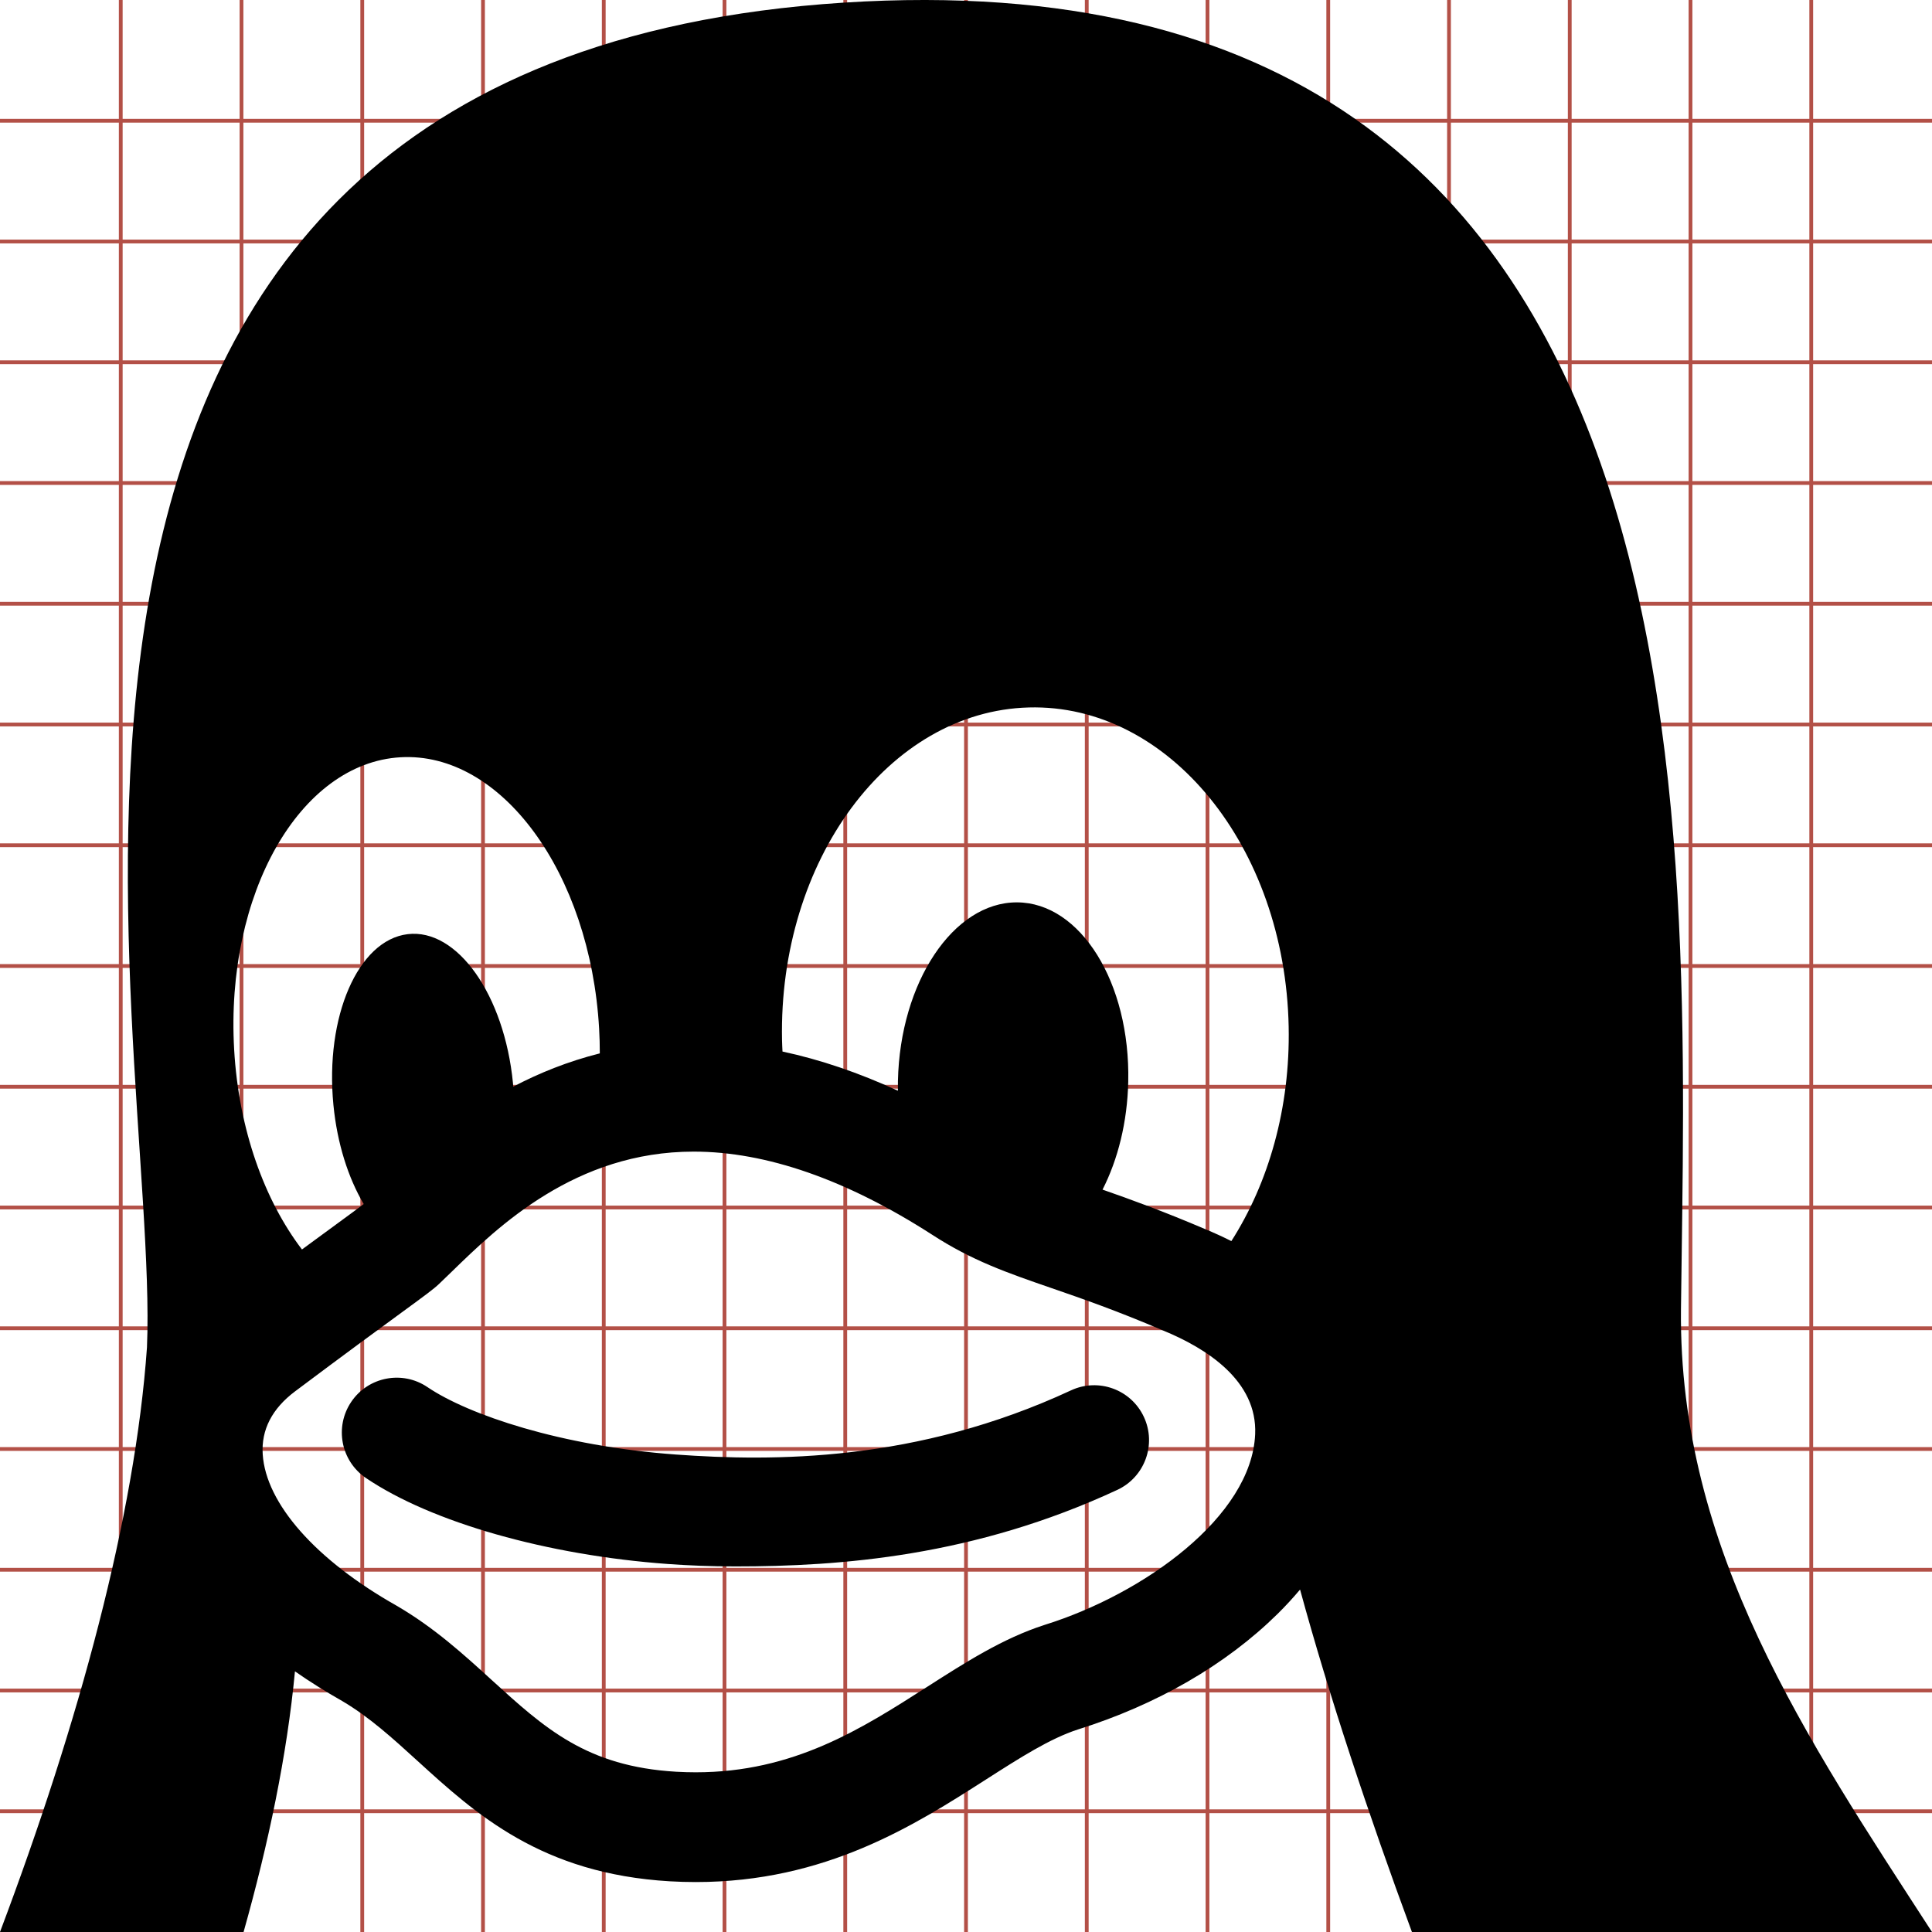 <?xml version="1.0" encoding="utf-8"?> <!-- Generator: IcoMoon.io --> <!DOCTYPE svg PUBLIC "-//W3C//DTD SVG 1.1//EN" "http://www.w3.org/Graphics/SVG/1.1/DTD/svg11.dtd"> <svg width="512" height="512" viewBox="0 0 512 512" xmlns="http://www.w3.org/2000/svg" xmlns:xlink="http://www.w3.org/1999/xlink" fill="#000000"><g class="svgGrid" id="svgGrid"><line stroke-width="1" stroke="#B35047" x1="32" x2="32" y1="0" y2="512"></line><line stroke-width="1" stroke="#B35047" x1="64" x2="64" y1="0" y2="512"></line><line stroke-width="1" stroke="#B35047" x1="96" x2="96" y1="0" y2="512"></line><line stroke-width="1" stroke="#B35047" x1="128" x2="128" y1="0" y2="512"></line><line stroke-width="1" stroke="#B35047" x1="160" x2="160" y1="0" y2="512"></line><line stroke-width="1" stroke="#B35047" x1="192" x2="192" y1="0" y2="512"></line><line stroke-width="1" stroke="#B35047" x1="224" x2="224" y1="0" y2="512"></line><line stroke-width="1" stroke="#B35047" x1="256" x2="256" y1="0" y2="512"></line><line stroke-width="1" stroke="#B35047" x1="288" x2="288" y1="0" y2="512"></line><line stroke-width="1" stroke="#B35047" x1="320" x2="320" y1="0" y2="512"></line><line stroke-width="1" stroke="#B35047" x1="352" x2="352" y1="0" y2="512"></line><line stroke-width="1" stroke="#B35047" x1="384" x2="384" y1="0" y2="512"></line><line stroke-width="1" stroke="#B35047" x1="416" x2="416" y1="0" y2="512"></line><line stroke-width="1" stroke="#B35047" x1="448" x2="448" y1="0" y2="512"></line><line stroke-width="1" stroke="#B35047" x1="480" x2="480" y1="0" y2="512"></line><line stroke-width="1" stroke="#B35047" x1="0" x2="512" y1="32" y2="32"></line><line stroke-width="1" stroke="#B35047" x1="0" x2="512" y1="64" y2="64"></line><line stroke-width="1" stroke="#B35047" x1="0" x2="512" y1="96" y2="96"></line><line stroke-width="1" stroke="#B35047" x1="0" x2="512" y1="128" y2="128"></line><line stroke-width="1" stroke="#B35047" x1="0" x2="512" y1="160" y2="160"></line><line stroke-width="1" stroke="#B35047" x1="0" x2="512" y1="192" y2="192"></line><line stroke-width="1" stroke="#B35047" x1="0" x2="512" y1="224" y2="224"></line><line stroke-width="1" stroke="#B35047" x1="0" x2="512" y1="256" y2="256"></line><line stroke-width="1" stroke="#B35047" x1="0" x2="512" y1="288" y2="288"></line><line stroke-width="1" stroke="#B35047" x1="0" x2="512" y1="320" y2="320"></line><line stroke-width="1" stroke="#B35047" x1="0" x2="512" y1="352" y2="352"></line><line stroke-width="1" stroke="#B35047" x1="0" x2="512" y1="384" y2="384"></line><line stroke-width="1" stroke="#B35047" x1="0" x2="512" y1="416" y2="416"></line><line stroke-width="1" stroke="#B35047" x1="0" x2="512" y1="448" y2="448"></line><line stroke-width="1" stroke="#B35047" x1="0" x2="512" y1="480" y2="480"></line>Bundle</g><path d="M 283.828,368.458c-40.972,19.059-79.079,18.858-104.67,17.01c-30.526-2.205-55.079-10.562-65.871-17.866 c-6.65-4.503-15.692-2.761-20.195,3.891c-4.502,6.651-2.76,15.693, 3.891,20.195c 17.349,11.743, 48.034,20.477, 80.081,22.79 c 5.433,0.392, 11.399,0.639, 17.823,0.639c 27.891,0.00, 63.313-2.658, 101.21-20.285c 7.282-3.389, 10.439-12.037, 7.052-19.32 C 299.761,368.229, 291.111,365.076, 283.828,368.458zM 445.474,346.908c 1.393-126.344, 14.381-365.103-227.485-345.806C-20.811,20.323, 42.507,272.586, 38.948,357.077 C 35.794,401.77, 20.959,456.401,0.00,512.00l 64.55,0.00 c 6.633-23.561, 11.512-46.86, 13.616-69.075c 3.891,2.714, 8.054,5.337, 12.497,7.85 c 7.229,4.259, 13.442,9.922, 20.02,15.917c 15.372,14.009, 32.795,29.887, 66.856,31.876c 2.286,0.131, 4.587,0.197, 6.838,0.197 c 34.448,0.00, 58.007-15.077, 76.939-27.191c 9.07-5.806, 16.909-10.82, 24.282-13.226c 20.955-6.56, 39.266-17.148, 52.952-30.626 c 2.138-2.104, 4.121-4.269, 5.981-6.474c 7.623,27.939, 18.059,59.379, 29.644,90.752L 512.00,512.00 C 478.913,460.888, 444.782,410.813, 445.474,346.908z M 62.055,278.176c0.00-0.008,0.00-0.015-0.001-0.023 c-2.373-41.231, 17.355-75.916, 44.063-77.468c 26.706-1.553, 50.28,30.614, 52.652,71.846c0.00,0.007, 0.002,0.015, 0.002,0.022 c 0.128,2.223, 0.184,4.423, 0.185,6.603c-8.462,2.128-16.096,5.218-22.936,8.815c-0.026-0.306-0.046-0.608-0.076-0.915 c0.00-0.004,0.00-0.009,0.00-0.013c-2.285-23.405-14.786-41.08-27.926-39.479c-13.14,1.602-21.94,21.875-19.656,45.279 c0.00,0.005, 0.002,0.009, 0.002,0.013c 0.996,10.204, 3.934,19.318, 8.021,26.222c-1.017,0.802-3.892,2.906-7.203,5.328 c-2.485,1.817-5.51,4.029-9.157,6.715C 70.084,318.074, 63.272,299.331, 62.055,278.176z M 332.63,380.089 c-0.95,21.793-29.454,42.296-55.791,50.522l-0.148,0.048c-10.95,3.551-20.714,9.80-31.052,16.415 c-17.366,11.112-35.323,22.604-61.261,22.604c-1.702,0.00-3.447-0.052-5.163-0.148c-23.758-1.389-34.871-11.516-48.94-24.338 c-7.421-6.763-15.095-13.757-24.988-19.562l-0.212-0.122c-21.353-12.052-34.606-27.041-35.454-40.097 c-0.421-6.49, 2.469-12.109, 8.591-16.70c 13.318-9.986, 22.239-16.511, 28.142-20.829c 6.555-4.794, 8.534-6.24, 10.00-7.632 c 1.048-0.993, 2.182-2.094, 3.402-3.281c 12.223-11.887, 32.68-31.781, 64.075-31.781c 19.202,0.00, 40.449,7.40, 63.085,21.951 c 10.662,6.939, 19.941,10.143, 31.69,14.20c 8.078,2.789, 17.234,5.951, 29.496,11.202l 0.198,0.082 C 319.74,357.325, 333.248,365.905, 332.63,380.089z M 326.323,328.903c-2.20-1.107-4.487-2.16-6.872-3.143 c-11.053-4.728-19.916-7.937-27.267-10.499c 4.058-7.947, 6.58-17.86, 6.812-28.621c0.00-0.005,0.00-0.011,0.00-0.015 c 0.563-26.187-12.644-47.448-29.498-47.488c-16.855-0.039-30.975,21.157-31.538,47.343c0.00,0.005,0.00,0.009,0.00,0.014 c-0.019,0.857-0.021,1.708-0.01,2.555c-10.381-4.776-20.59-8.245-30.583-10.38c-0.046-0.984-0.102-1.966-0.122-2.96 c0.00-0.008,0.00-0.018,0.00-0.025c-0.969-47.706, 28.301-87.195, 65.377-88.201c 37.075-1.007, 67.914,36.85, 68.886,84.555 c0.00,0.009,0.00,0.019,0.00,0.026C 341.945,293.637, 336.178,313.497, 326.323,328.903z" ></path></svg>
